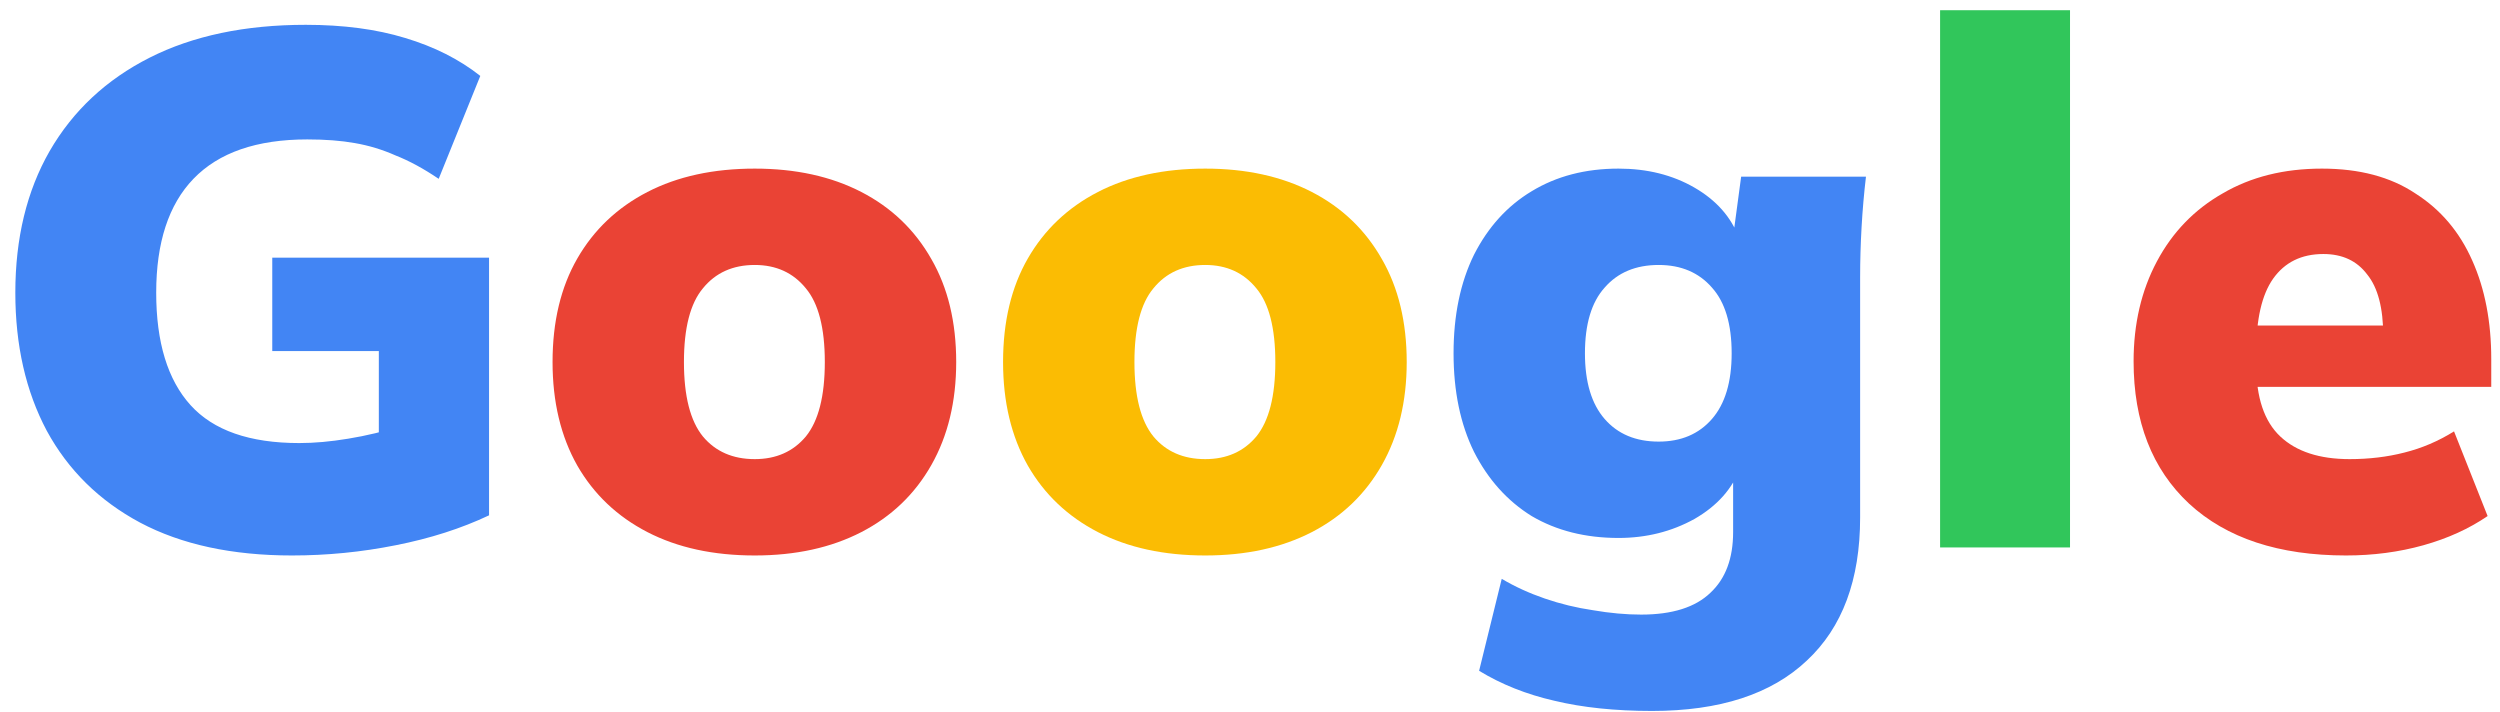<svg width="137" height="39" viewBox="0 0 137 39" fill="none" xmlns="http://www.w3.org/2000/svg">
<path d="M16 30.44C12.72 30.44 9.947 29.84 7.68 28.64C5.44 27.44 3.733 25.76 2.56 23.6C1.413 21.44 0.84 18.92 0.84 16.04C0.84 13.053 1.467 10.467 2.72 8.28C4 6.067 5.827 4.36 8.2 3.16C10.573 1.96 13.427 1.36 16.76 1.36C18.813 1.36 20.627 1.6 22.2 2.08C23.8 2.56 25.173 3.253 26.32 4.16L24.04 9.8C23.213 9.24 22.427 8.813 21.68 8.52C20.96 8.2 20.213 7.973 19.44 7.84C18.693 7.707 17.827 7.64 16.84 7.64C14.067 7.64 11.987 8.36 10.6 9.8C9.24 11.213 8.56 13.293 8.56 16.04C8.56 18.76 9.187 20.813 10.44 22.2C11.693 23.587 13.68 24.28 16.4 24.28C17.227 24.28 18.12 24.2 19.08 24.04C20.067 23.88 21.067 23.64 22.08 23.32L20.76 25.96V19.24H14.92V14.12H26.8V28.24C25.28 28.96 23.573 29.507 21.68 29.88C19.813 30.253 17.92 30.44 16 30.44ZM90.535 38.96C88.508 38.96 86.722 38.773 85.175 38.4C83.655 38.053 82.282 37.507 81.055 36.76L82.295 31.72C83.015 32.147 83.802 32.507 84.655 32.8C85.508 33.093 86.388 33.307 87.295 33.44C88.228 33.6 89.108 33.68 89.935 33.68C91.642 33.68 92.908 33.28 93.735 32.48C94.562 31.707 94.975 30.6 94.975 29.16V25.6H95.375C94.948 26.773 94.108 27.72 92.855 28.44C91.602 29.133 90.215 29.48 88.695 29.48C86.882 29.48 85.295 29.08 83.935 28.28C82.602 27.453 81.548 26.28 80.775 24.76C80.028 23.24 79.655 21.44 79.655 19.36C79.655 17.28 80.028 15.48 80.775 13.96C81.548 12.44 82.602 11.28 83.935 10.48C85.295 9.653 86.882 9.24 88.695 9.24C90.268 9.24 91.655 9.587 92.855 10.28C94.055 10.973 94.868 11.893 95.295 13.04L94.975 12.96L95.415 9.68H102.255C102.148 10.587 102.068 11.507 102.015 12.44C101.962 13.373 101.935 14.293 101.935 15.2V28.36C101.935 31.773 100.962 34.387 99.015 36.2C97.068 38.04 94.242 38.96 90.535 38.96ZM90.895 24.2C92.122 24.2 93.095 23.787 93.815 22.96C94.535 22.133 94.895 20.933 94.895 19.36C94.895 17.76 94.535 16.56 93.815 15.76C93.095 14.933 92.122 14.52 90.895 14.52C89.642 14.52 88.655 14.933 87.935 15.76C87.215 16.56 86.855 17.76 86.855 19.36C86.855 20.933 87.215 22.133 87.935 22.96C88.655 23.787 89.642 24.2 90.895 24.2Z" fill="#4285F4"/>
<path d="M41.36 30.44C39.093 30.44 37.133 30.013 35.48 29.16C33.827 28.307 32.547 27.093 31.64 25.52C30.733 23.92 30.28 22.027 30.28 19.84C30.28 17.627 30.733 15.733 31.64 14.16C32.547 12.587 33.827 11.373 35.48 10.52C37.133 9.667 39.093 9.24 41.36 9.24C43.6 9.24 45.547 9.667 47.2 10.52C48.853 11.373 50.133 12.6 51.04 14.2C51.947 15.773 52.4 17.653 52.4 19.84C52.4 22 51.947 23.88 51.04 25.48C50.133 27.08 48.853 28.307 47.2 29.16C45.547 30.013 43.6 30.44 41.36 30.44ZM41.36 25.16C42.533 25.16 43.467 24.747 44.16 23.92C44.853 23.067 45.2 21.707 45.2 19.84C45.2 17.973 44.853 16.627 44.16 15.8C43.467 14.947 42.533 14.52 41.36 14.52C40.16 14.52 39.213 14.947 38.52 15.8C37.827 16.627 37.48 17.973 37.48 19.84C37.48 21.707 37.827 23.067 38.52 23.92C39.213 24.747 40.16 25.16 41.36 25.16ZM128.561 30.44C124.881 30.44 122.014 29.493 119.961 27.6C117.934 25.707 116.921 23.107 116.921 19.8C116.921 17.747 117.347 15.92 118.201 14.32C119.054 12.72 120.254 11.48 121.801 10.6C123.347 9.693 125.161 9.24 127.241 9.24C129.294 9.24 131.001 9.693 132.361 10.6C133.747 11.48 134.787 12.707 135.481 14.28C136.174 15.827 136.521 17.627 136.521 19.68V21.2H122.881V17.84H131.281L130.601 18.4C130.601 16.88 130.307 15.76 129.721 15.04C129.161 14.293 128.361 13.92 127.321 13.92C126.121 13.92 125.201 14.373 124.561 15.28C123.947 16.16 123.641 17.493 123.641 19.28V20C123.641 21.787 124.081 23.093 124.961 23.92C125.841 24.747 127.107 25.16 128.761 25.16C129.827 25.16 130.827 25.04 131.761 24.8C132.721 24.56 133.627 24.173 134.481 23.64L136.321 28.28C135.307 28.973 134.134 29.507 132.801 29.88C131.467 30.253 130.054 30.44 128.561 30.44Z" fill="#EA4335"/>
<path d="M66.047 30.44C63.781 30.44 61.821 30.013 60.167 29.16C58.514 28.307 57.234 27.093 56.328 25.52C55.421 23.92 54.968 22.027 54.968 19.84C54.968 17.627 55.421 15.733 56.328 14.16C57.234 12.587 58.514 11.373 60.167 10.52C61.821 9.667 63.781 9.24 66.047 9.24C68.287 9.24 70.234 9.667 71.888 10.52C73.541 11.373 74.821 12.6 75.728 14.2C76.634 15.773 77.088 17.653 77.088 19.84C77.088 22 76.634 23.88 75.728 25.48C74.821 27.08 73.541 28.307 71.888 29.16C70.234 30.013 68.287 30.44 66.047 30.44ZM66.047 25.16C67.221 25.16 68.154 24.747 68.847 23.92C69.541 23.067 69.888 21.707 69.888 19.84C69.888 17.973 69.541 16.627 68.847 15.8C68.154 14.947 67.221 14.52 66.047 14.52C64.847 14.52 63.901 14.947 63.208 15.8C62.514 16.627 62.167 17.973 62.167 19.84C62.167 21.707 62.514 23.067 63.208 23.92C63.901 24.747 64.847 25.16 66.047 25.16Z" fill="#FBBC03"/>
<path d="M106.317 30V0.56H113.437V30H106.317Z" fill="#31C65B"/>
</svg>
